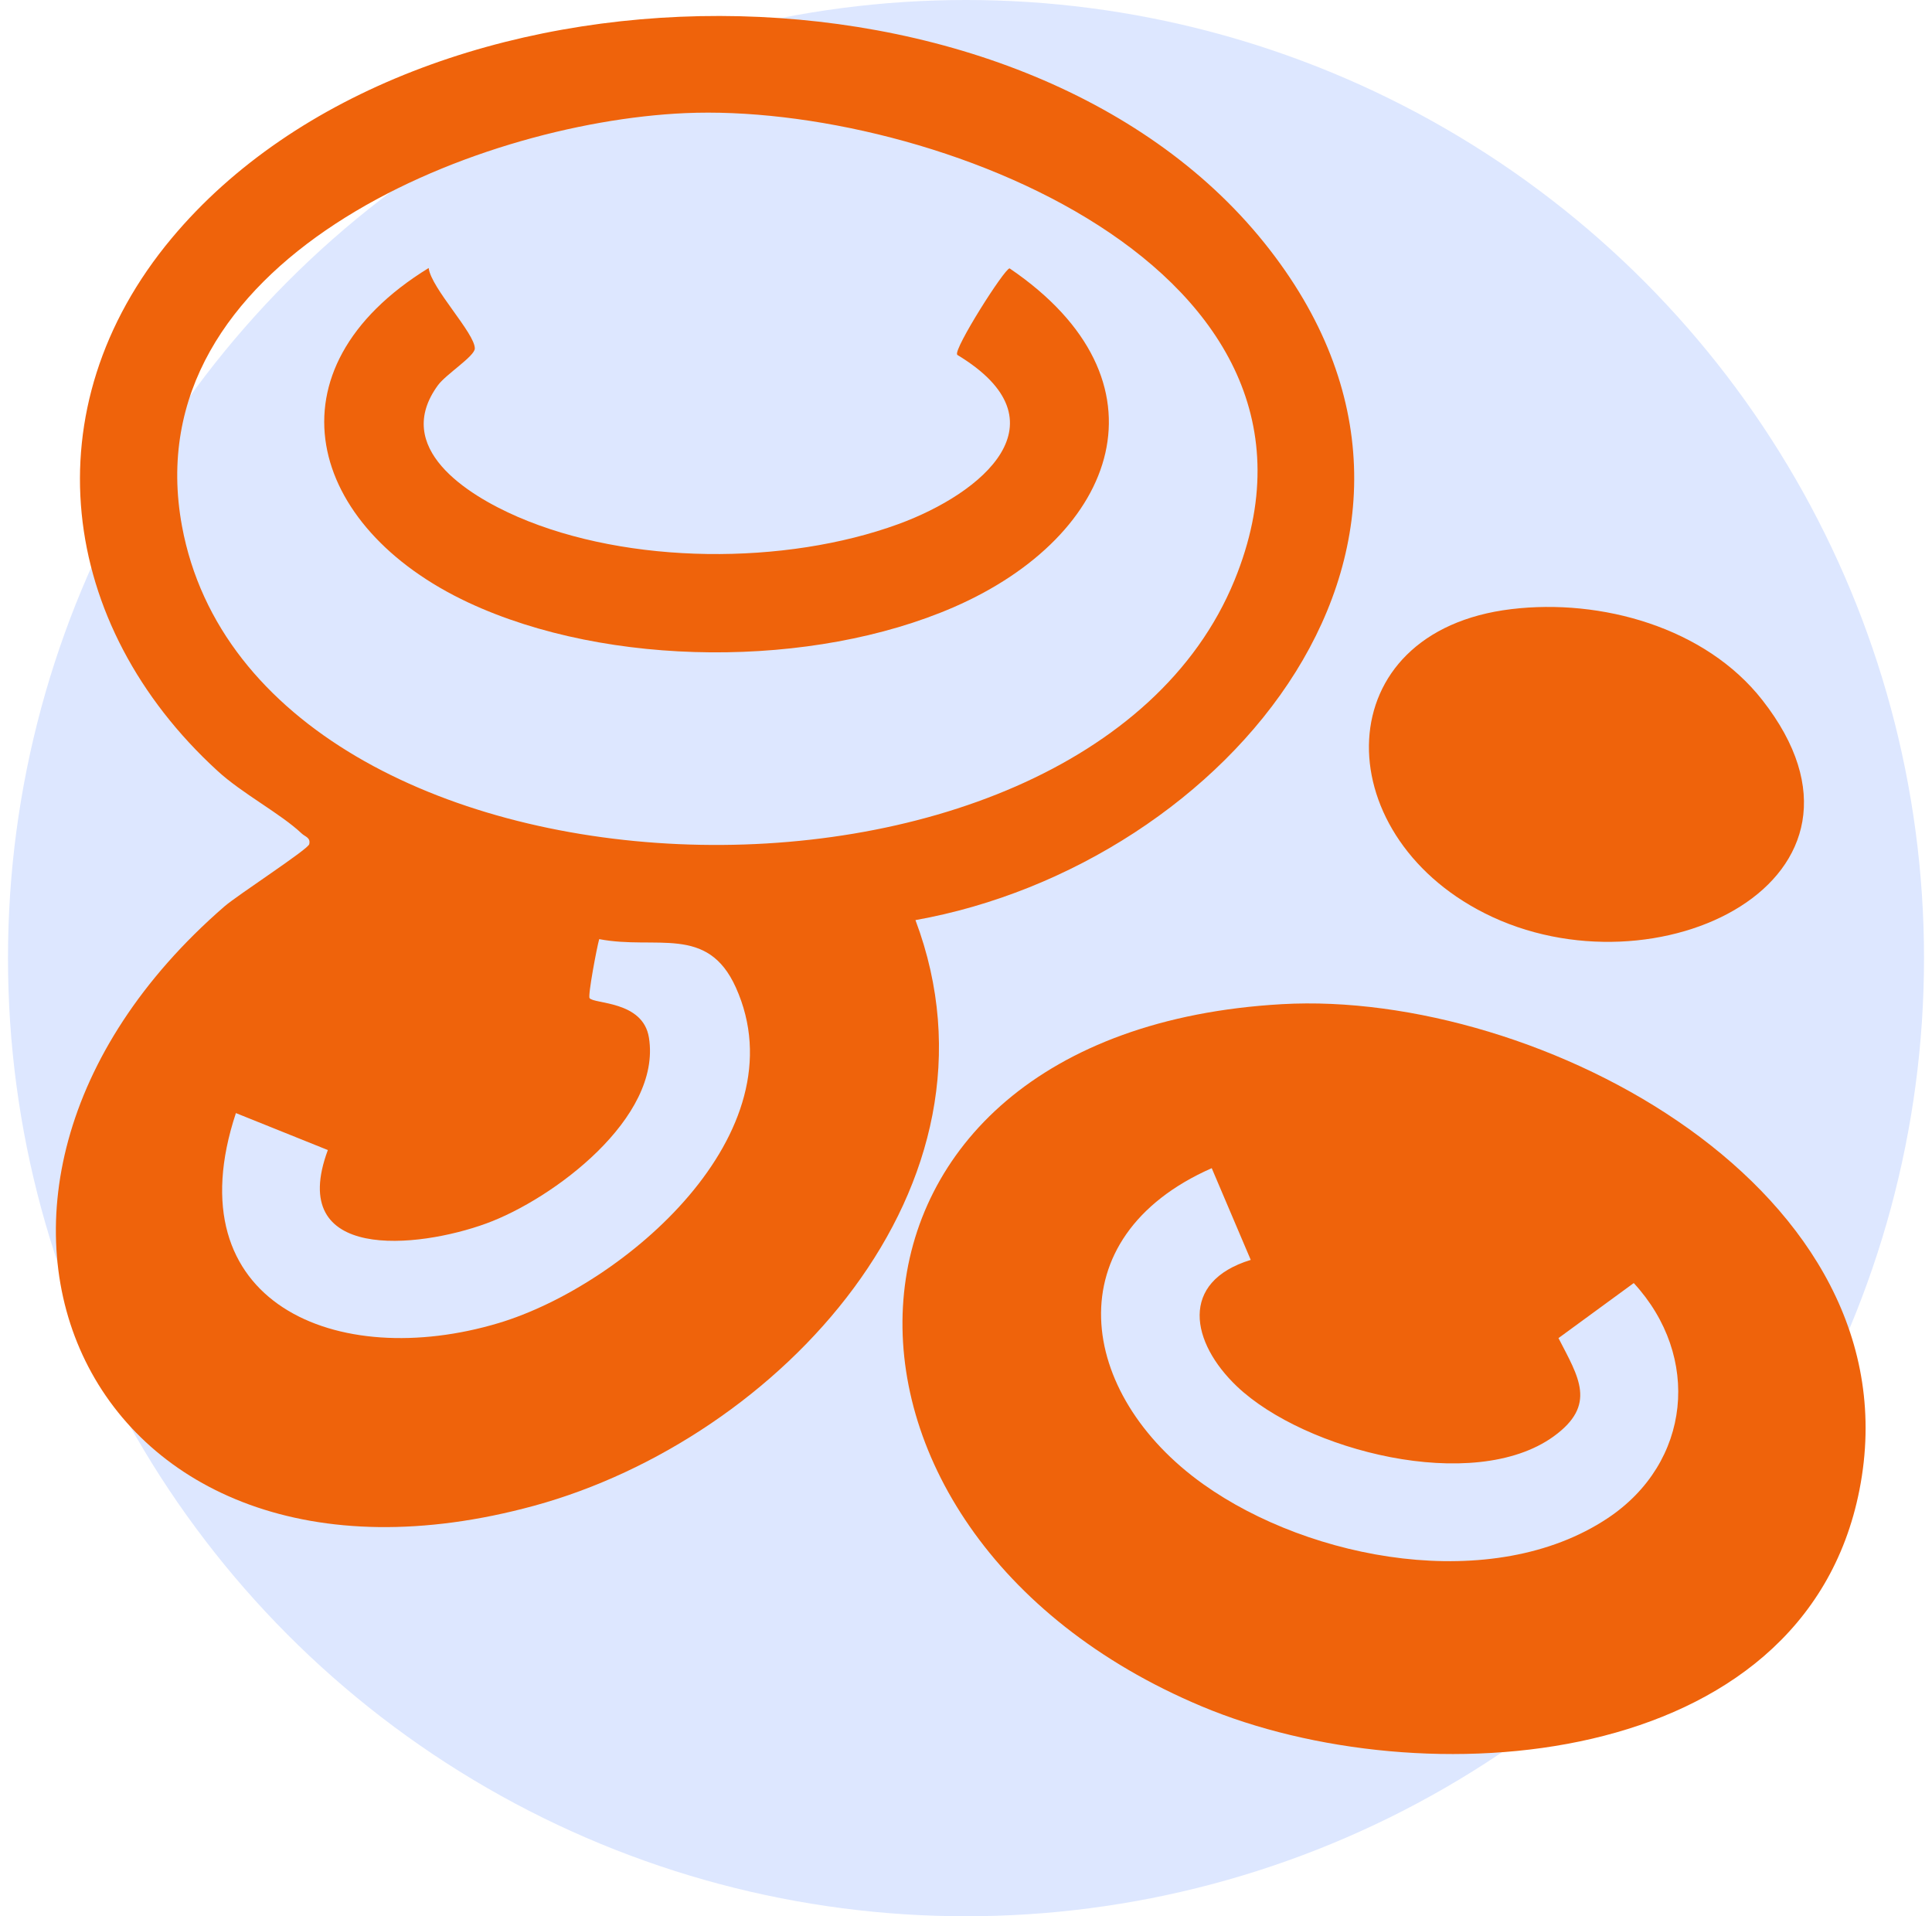 <svg width="121" height="120" viewBox="0 0 121 120" fill="none" xmlns="http://www.w3.org/2000/svg">
<circle cx="60.5" cy="60" r="60" fill="#DDE7FF"/>
<path d="M57.335 57.62C63.61 74.321 48.726 90.117 33.463 94.29C5.378 101.965 -6.941 74.978 14.057 56.762C14.853 56.067 19.289 53.192 19.366 52.867C19.467 52.45 19.104 52.396 18.895 52.195C17.558 50.935 15.17 49.699 13.617 48.269C3.647 39.142 1.87 25.556 10.749 14.922C26.26 -3.649 63.974 -3.727 79.183 15.207C94.106 33.778 76.779 54.158 57.327 57.62H57.335ZM42.899 7.085C29.599 7.68 8.33 16.343 11.399 32.952C16.035 58.022 67.706 59.846 77.32 36.329C85.311 16.792 58.116 6.405 42.899 7.085ZM14.776 69.699C10.827 81.616 21.121 85.882 31.229 82.853C39.104 80.488 50.194 70.951 46.083 61.832C44.305 57.891 41.106 59.498 37.528 58.81C37.381 59.32 36.809 62.35 36.925 62.504C37.195 62.883 40.271 62.659 40.642 64.977C41.454 70.008 34.63 75.094 30.456 76.616C26.159 78.185 17.921 79.05 20.533 72.018L14.784 69.707L14.776 69.699Z" fill="#EF630B"/>
<path d="M80.288 62.883C96.355 61.971 120.158 74.506 116.456 93.301C112.97 111.014 88.998 112.622 75.264 106.856C49.058 95.859 49.97 64.606 80.288 62.883ZM78.332 78.895L75.89 73.153C66.052 77.489 67.428 87.296 75.365 92.945C82.081 97.729 93.511 99.847 100.69 95.071C105.915 91.593 106.564 84.954 102.321 80.348L97.607 83.795C98.866 86.245 100.041 87.976 97.298 89.955C92.29 93.564 81.71 90.851 77.467 86.817C74.584 84.073 73.835 80.271 78.34 78.895H78.332Z" fill="#EF630B"/>
<path d="M94.662 38.144C100.265 37.471 106.803 39.28 110.374 43.84C119.192 55.092 103.689 62.588 92.993 57.194C83.024 52.171 83.085 39.527 94.662 38.144Z" fill="#EF630B"/>
<path d="M59.947 22.208C59.708 21.868 62.915 16.806 63.231 16.806C73.572 23.831 70.048 33.53 59.738 38.02C50.905 41.861 38.084 41.823 29.335 37.734C19.235 33.013 16.514 23.136 26.847 16.783C27.002 18.051 29.761 20.887 29.737 21.83C29.722 22.309 27.937 23.437 27.434 24.117C24.559 28.035 29.235 30.98 32.419 32.363C39.374 35.377 49.182 35.408 56.268 32.819C61.524 30.895 66.895 26.413 59.955 22.224L59.947 22.208Z" fill="#EF630B"/>
</svg>
